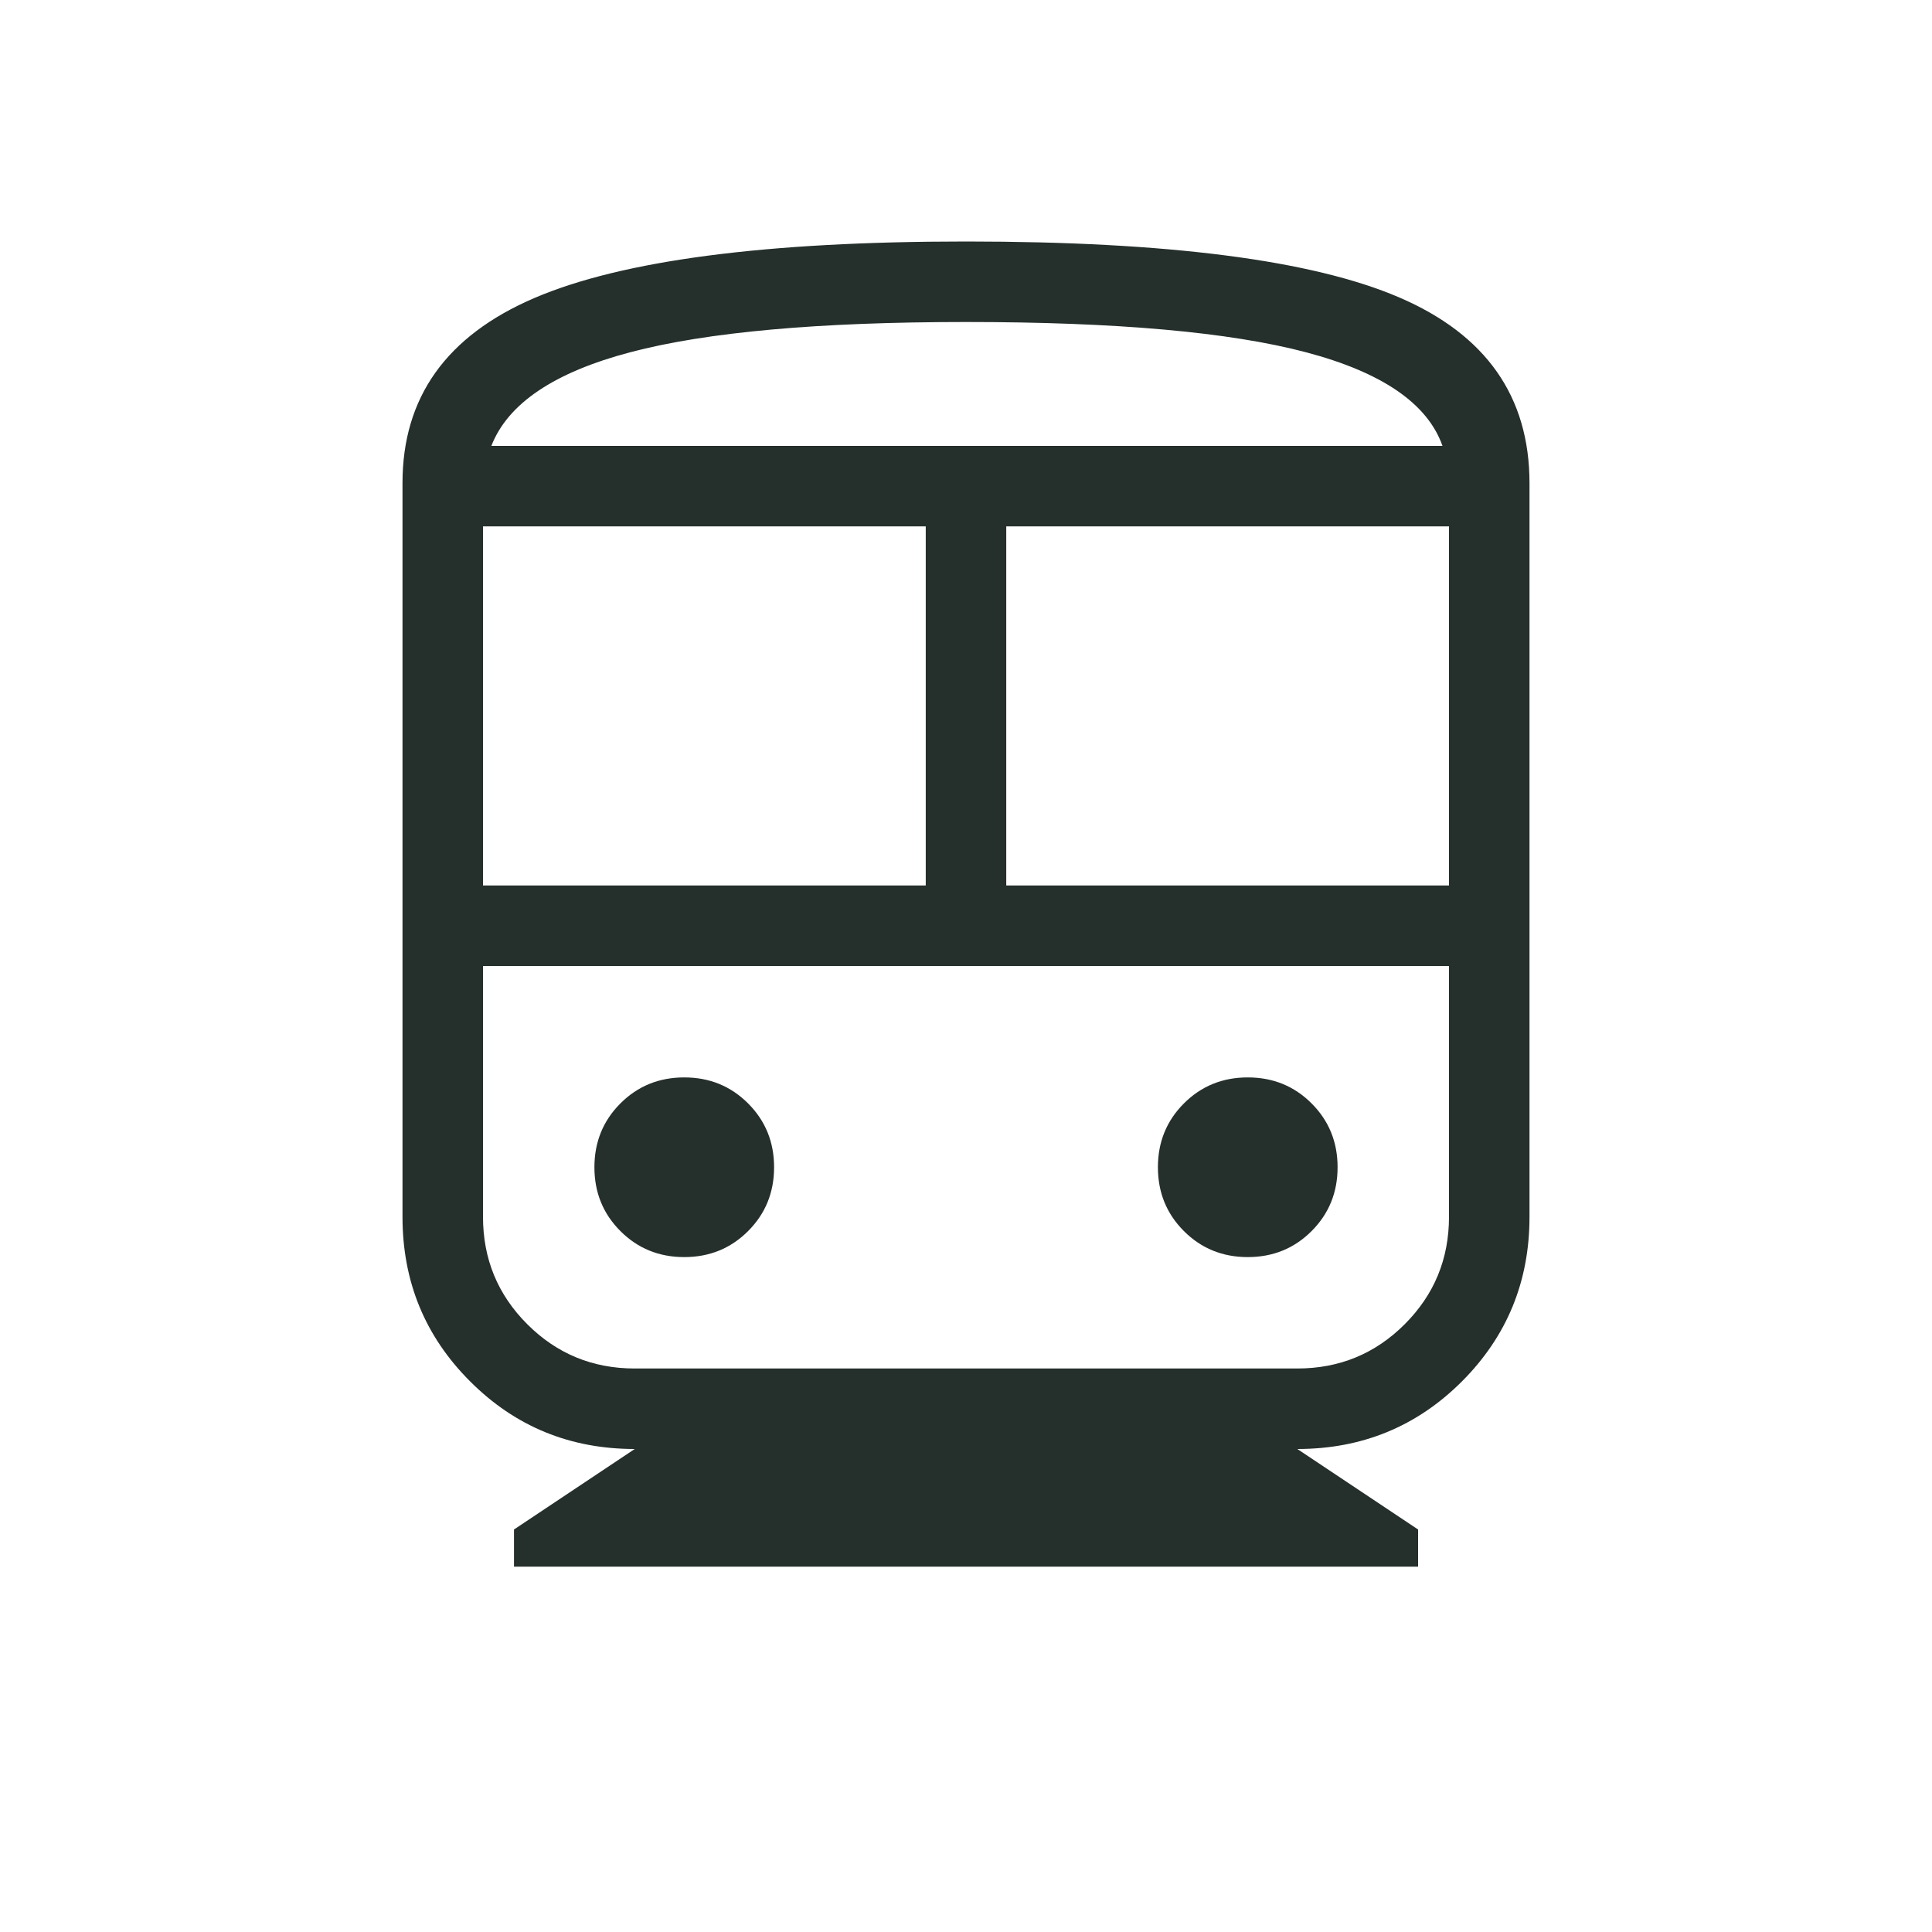 <svg width="24" height="24" viewBox="0 0 24 24" fill="none" xmlns="http://www.w3.org/2000/svg">
<path d="M6.385 19.462V19L7.885 18C7.081 18 6.399 17.72 5.84 17.16C5.28 16.601 5 15.92 5 15.116V6C5 4.937 5.545 4.172 6.636 3.703C7.728 3.234 9.516 3 12 3C14.508 3 16.301 3.231 17.38 3.694C18.459 4.157 18.999 4.925 19 6V15.116C19 15.919 18.72 16.601 18.16 17.161C17.601 17.72 16.919 18 16.116 18L17.616 19V19.462H6.385ZM6 11H11.5V6.539H6V11ZM16.116 12H6H18H16.116ZM12.5 11H18V6.539H12.5V11ZM8.5 15.616C8.814 15.616 9.078 15.508 9.293 15.293C9.508 15.078 9.616 14.814 9.616 14.5C9.616 14.186 9.508 13.922 9.293 13.707C9.078 13.492 8.814 13.384 8.5 13.384C8.186 13.384 7.922 13.492 7.707 13.707C7.492 13.922 7.384 14.186 7.384 14.5C7.384 14.814 7.492 15.078 7.707 15.293C7.922 15.508 8.186 15.616 8.5 15.616ZM15.5 15.616C15.814 15.616 16.078 15.508 16.293 15.293C16.508 15.078 16.616 14.814 16.616 14.5C16.616 14.186 16.508 13.922 16.293 13.707C16.078 13.492 15.814 13.384 15.5 13.384C15.186 13.384 14.922 13.492 14.707 13.707C14.492 13.922 14.384 14.186 14.384 14.5C14.384 14.814 14.492 15.078 14.707 15.293C14.922 15.508 15.186 15.616 15.5 15.616ZM7.885 17H16.115C16.638 17 17.083 16.817 17.45 16.45C17.817 16.083 18 15.638 18 15.115V12H6V15.116C6 15.639 6.183 16.083 6.55 16.45C6.917 16.817 7.362 17 7.885 17ZM12 4C10.169 4 8.78 4.125 7.832 4.375C6.884 4.625 6.308 5.013 6.104 5.539H17.919C17.734 5.013 17.168 4.625 16.22 4.375C15.272 4.125 13.865 4 12 4ZM12 5.539H17.919H6.104H12Z" fill="#252F2C"/>
</svg>
